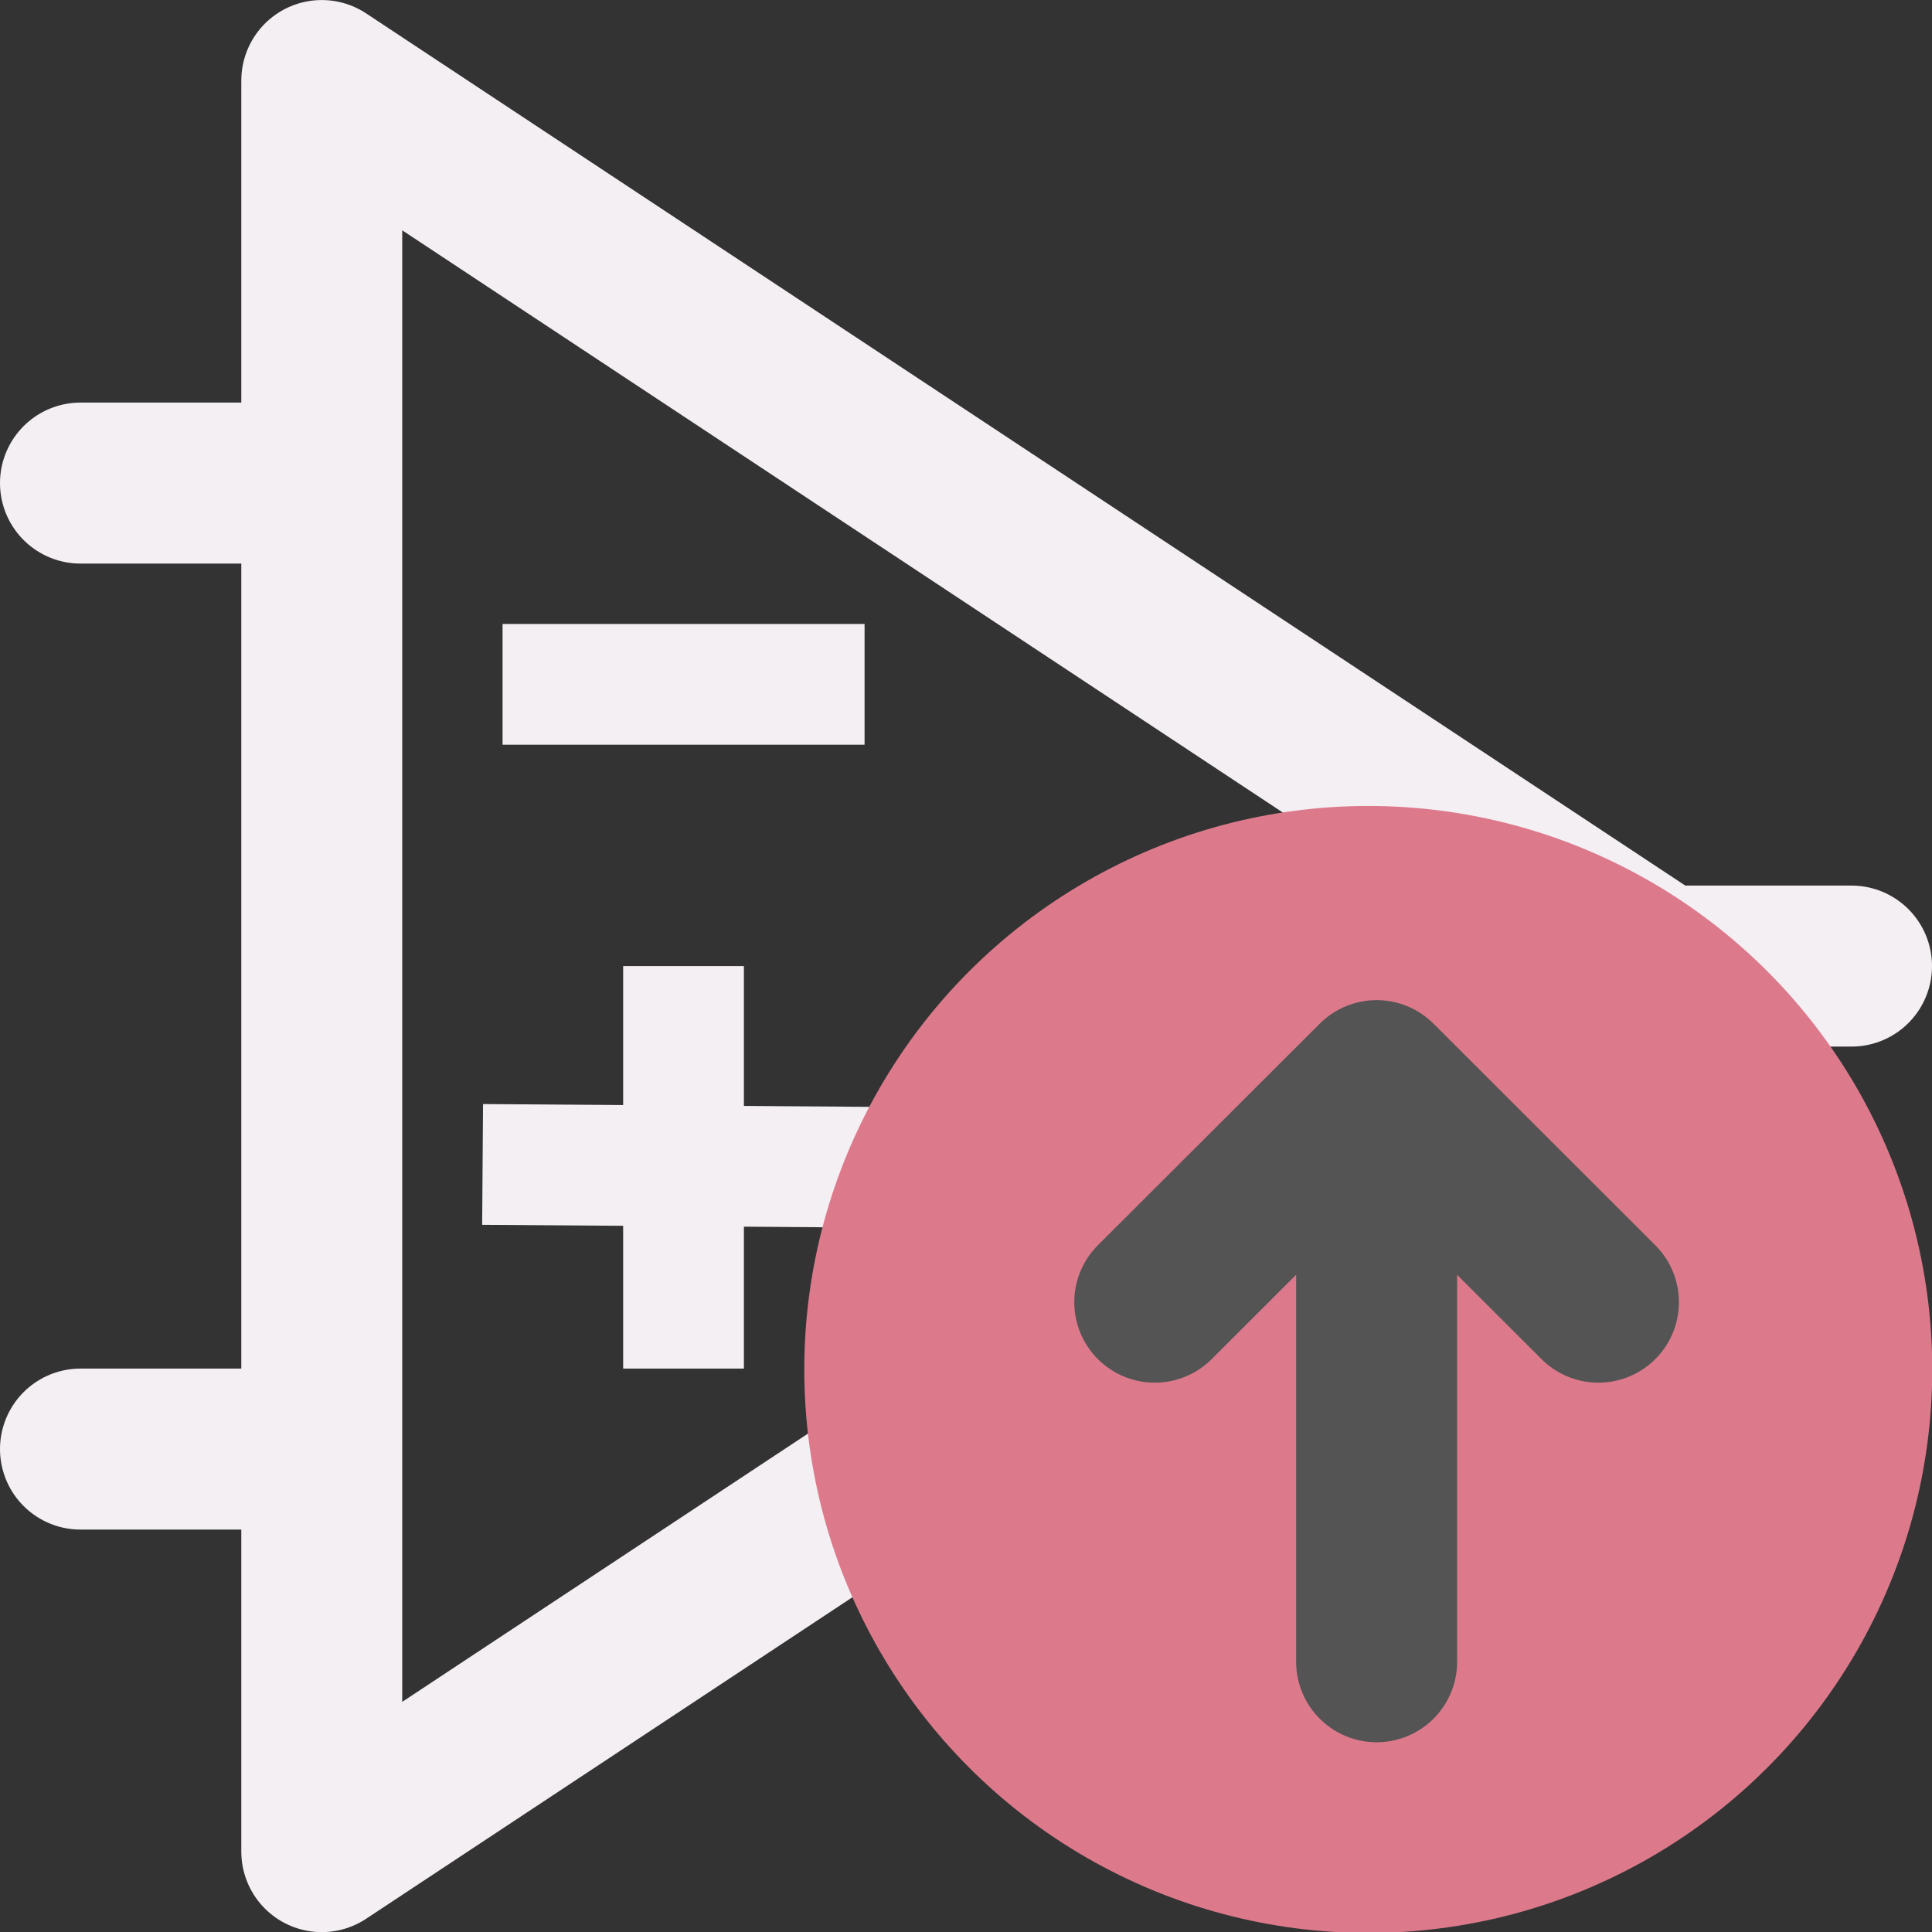 <?xml version="1.0" encoding="UTF-8" standalone="no"?>
<svg
   xmlns:dc="http://purl.org/dc/elements/1.1/"
   xmlns:cc="http://creativecommons.org/ns#"
   xmlns:rdf="http://www.w3.org/1999/02/22-rdf-syntax-ns#"
   xmlns:svg="http://www.w3.org/2000/svg"
   xmlns="http://www.w3.org/2000/svg"
   xmlns:sodipodi="http://sodipodi.sourceforge.net/DTD/sodipodi-0.dtd"
   xmlns:inkscape="http://www.inkscape.org/namespaces/inkscape"
   id="Слой_1"
   data-name="Слой 1"
   viewBox="0 0 24 24"
   version="1.1"
   sodipodi:docname="export_part.svg"
   inkscape:version="1.0.1 (c497b03c, 2020-09-10)">
  <rect x="0" y="0" width="24" height="24" fill="#333333" stroke="none"/>
  <sodipodi:namedview
     pagecolor="#111111"
     bordercolor="#666666"
     borderopacity="1"
     objecttolerance="10"
     gridtolerance="10"
     guidetolerance="10"
     inkscape:pageopacity="0"
     inkscape:pageshadow="2"
     inkscape:window-width="1280"
     inkscape:window-height="715"
     id="namedview30"
     showgrid="true"
     inkscape:zoom="18.975104"
     inkscape:cx="3.1841483"
     inkscape:cy="12.307225"
     inkscape:window-x="0"
     inkscape:window-y="23"
     inkscape:window-maximized="0"
     inkscape:document-rotation="0"
     inkscape:current-layer="g893">
    <inkscape:grid
       type="xygrid"
       id="grid_kicad"
       spacingx="0.5"
       spacingy="0.5"
       color="#9999ff"
       opacity="0.13"
       empspacing="2" />
  </sodipodi:namedview>
  <defs
     id="defs117075">
    <style
       id="style117073">.cls-1{fill:#8f8f8f;}.cls-2{fill:#F4EFF3;}.cls-3{fill:#DC7A8C;}.cls-4{fill:none;stroke:#545454;stroke-linecap:round;stroke-linejoin:round;stroke-width:2px;}</style>
  </defs>
  <title
     id="title117077">export_part</title>
  <g
     id="g893"
     transform="translate(1.614,5.119)">
    <polygon
       class="cls-1"
       points="5,2 5,24 21.654,13 "
       id="polygon27928"
       transform="matrix(0.999,0,0,1,-2.612,-6.118)"
       style="fill:none;fill-opacity:1;stroke:#F4EFF3;stroke-width:2.001px;stroke-linecap:round;stroke-linejoin:round" />
    <line
       class="cls-1"
       x1="19.018"
       y1="6.882"
       x2="21.386"
       y2="6.882"
       id="line27930"
       style="fill:none;stroke:#F4EFF3;stroke-width:2px;stroke-linecap:round;stroke-linejoin:round" />
    <line
       class="cls-1"
       x1="2.304"
       y1="0.882"
       x2="-0.614"
       y2="0.882"
       id="line27932"
       style="fill:none;stroke:#F4EFF3;stroke-width:2px;stroke-linecap:round;stroke-linejoin:round" />
    <line
       class="cls-1"
       x1="2.287"
       y1="12.882"
       x2="-0.614"
       y2="12.882"
       id="line27934"
       style="fill:none;stroke:#F4EFF3;stroke-width:2px;stroke-linecap:round;stroke-linejoin:round" />
    <path
       id="line27936"
       style="fill:none;stroke:#F4EFF3;stroke-width:1.5;stroke-linecap:square;stroke-linejoin:round;stroke-miterlimit:4;stroke-dasharray:none"
       d="M 5.379,3.382 H 8.376"
       class="cls-1"
       sodipodi:nodetypes="cc" />
    <path
       style="fill:none;stroke:#F4EFF3;stroke-width:1.5;stroke-linecap:butt;stroke-linejoin:miter;stroke-miterlimit:4;stroke-dasharray:none;stroke-opacity:1"
       d="M 6.877,6.882 V 11.882"
       id="path17250"
       sodipodi:nodetypes="cc" />
    <path
       style="fill:none;stroke:#F4EFF3;stroke-width:1.5;stroke-linecap:butt;stroke-linejoin:miter;stroke-miterlimit:4;stroke-dasharray:none;stroke-opacity:1"
       d="m 4.381,9.346 4.994,0.036"
       id="path17252"
       sodipodi:nodetypes="cc" />
  </g>
  <ellipse
     class="cls-3"
     cx="16.997"
     cy="17.012"
     rx="7.006"
     ry="7"
     id="ellipse117087" />
  <line
     class="cls-4"
     x1="17.101"
     y1="13.643"
     x2="17.101"
     y2="20.643"
     id="line117089" />
  <polyline
     class="cls-4"
     points="15.345 17.176 18.101 14.424 20.856 17.176"
     id="polyline117091"
     transform="translate(-1,-1)" />
</svg>
